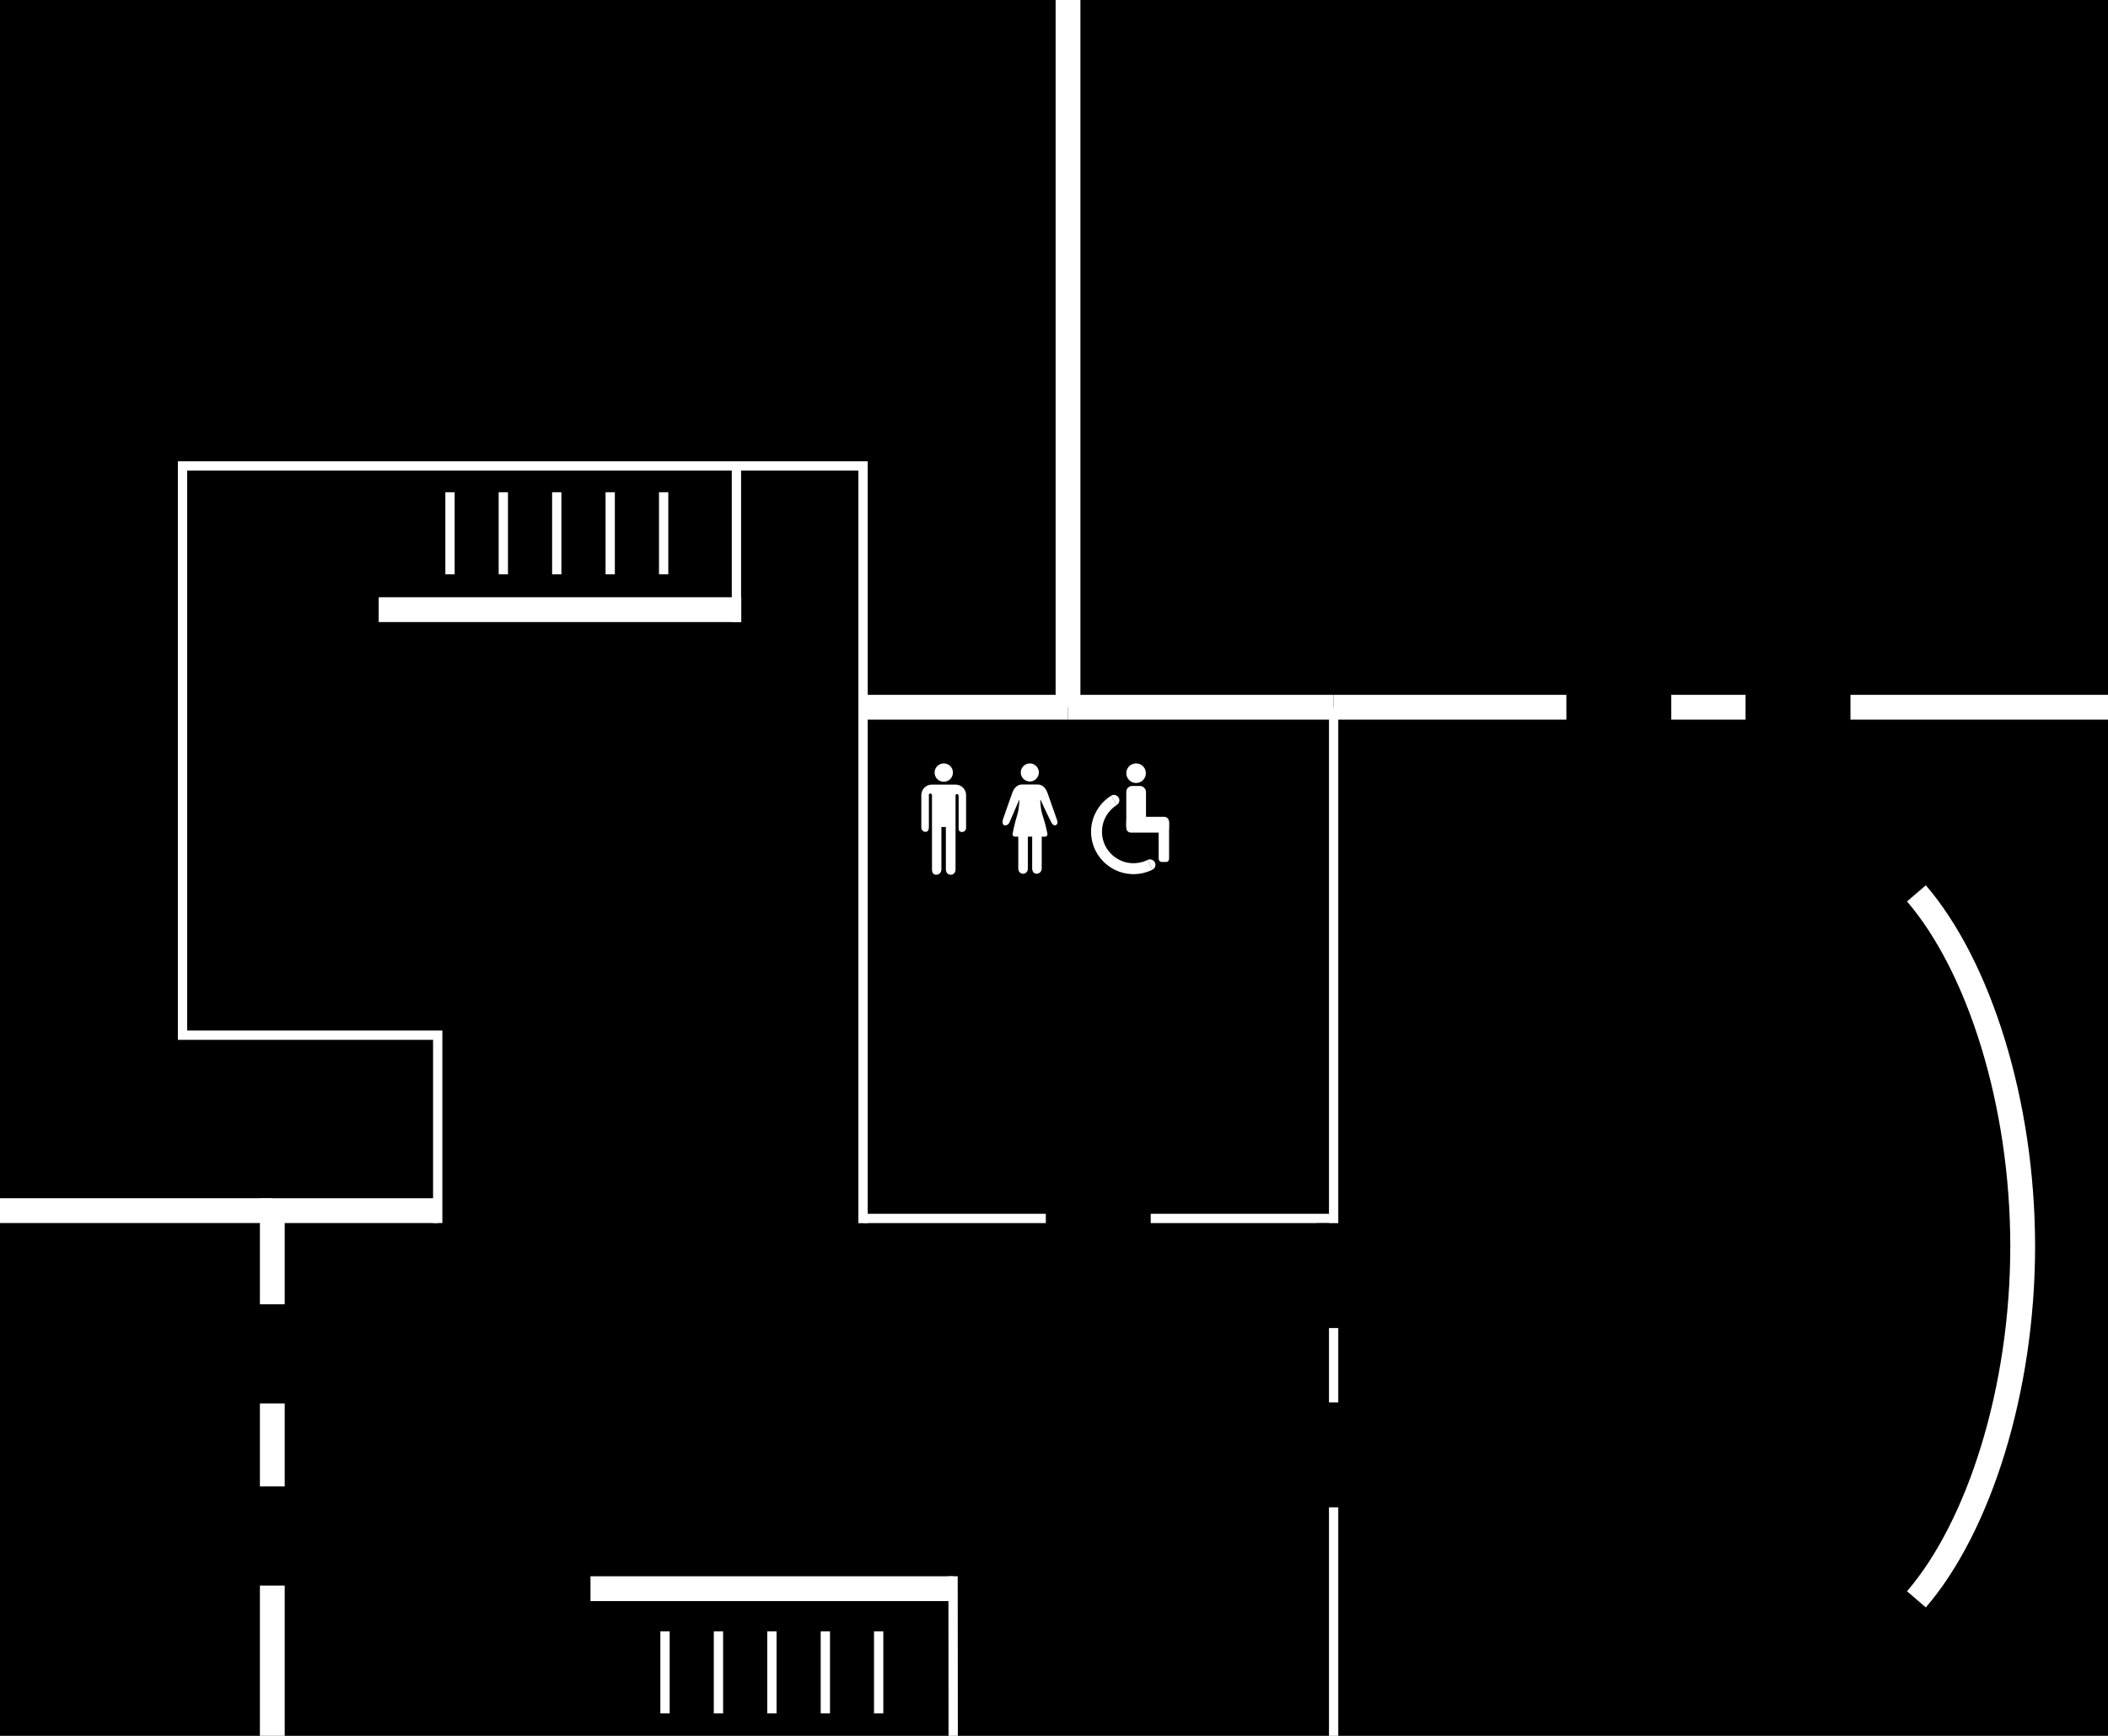 <svg viewBox="0 0 170 140" xmlns="http://www.w3.org/2000/svg"><path d="m0 0h170v140h-170z"/><g fill="none" stroke="#fff" stroke-miterlimit="10"><path d="m107.55 57.04h62.45" stroke-width="2"/><path d="m107.55 140v-82.96" stroke-width=".75"/><path d="m86.13 57.04v-57.04" stroke-width="2"/><path d="m107.55 57.04h-21.42" stroke-width="2"/><path d="m69.6 98.27h37.95" stroke-width=".75"/><path d="m35.3 98.64v-15.15h-20.58v-45.91h54.88v61.07" stroke-width=".75"/><path d="m21.96 140v-42.36h13.34" stroke-width="2"/><path d="m69.6 57.04h16.53" stroke-width="2"/><path d="m70.86 131.57v6.62" stroke-width=".75"/><path d="m57.94 131.57v6.62" stroke-width=".75"/><path d="m62.25 131.57v6.62" stroke-width=".75"/><path d="m66.56 131.57v6.62" stroke-width=".75"/><path d="m53.63 131.57v6.62" stroke-width=".75"/><path d="m47.62 128.13h29.25" stroke-width="2"/><path d="m76.87 140-.01-12.87" stroke-width=".75"/><path d="m36.29 46.32v-6.62" stroke-width=".75"/><path d="m49.21 46.32v-6.62" stroke-width=".75"/><path d="m44.9 46.32v-6.62" stroke-width=".75"/><path d="m40.59 46.32v-6.62" stroke-width=".75"/><path d="m53.52 46.32v-6.62" stroke-width=".75"/><path d="m59.78 49.17h-29.24" stroke-width="2"/><path d="m59.39 37.3v12.87" stroke-width=".75"/></g><path d="m17.81 107.81h8v2.76h-8z" transform="matrix(0 1 -1 0 131 87.38)"/><path d="m17.81 122.5h8v2.76h-8z" transform="matrix(0 1 -1 0 145.69 102.07)"/><path d="m103.32 101.49h8.46v2.76h-8.46z" transform="matrix(0 1 -1 0 210.42 -4.67)"/><path d="m84.35 97.27h8.46v2.76h-8.46z" transform="matrix(-1 0 0 -1 177.15 197.29)"/><path d="m103.32 115.96h8.46v2.76h-8.46z" transform="matrix(0 1 -1 0 224.88 9.79)"/><path d="m140.78 55.66h8.46v2.76h-8.46z" transform="matrix(-1 0 0 -1 290.01 114.08)"/><path d="m126.31 55.66h8.46v2.76h-8.46z" transform="matrix(-1 0 0 -1 261.09 114.08)"/><path d="m154.55 128.99c5.03-5.85 8.57-16.85 8.57-28.47s-3.54-22.61-8.57-28.47" fill="none" stroke="#fff" stroke-linejoin="bevel" stroke-width="2"/><path d="m21.96 97.64h-21.96" fill="none" stroke="#fff" stroke-miterlimit="10" stroke-width="2"/><path d="m75.15 63.28h1.92c.46 0 .84.38.84.84v2.62c.02.2-.13.36-.32.36h-.02c-.2 0-.26-.12-.26-.31v-2.62h-.01c0-.05-.04-.13-.12-.13s-.11.06-.12.09v5.99c0 .24-.15.43-.39.43s-.39-.19-.39-.43v-3.42h-.36v3.42c0 .24-.18.43-.42.43s-.34-.19-.34-.43c0-5.65 0-2.42 0-5.99 0-.04-.04-.12-.12-.13-.07 0-.13.05-.13.09v2.62c0 .2-.07.38-.27.38-.2 0-.34-.16-.34-.35v-2.62c0-.46.38-.84.84-.84" fill="#fff"/><path d="m75.37 62.31c0 .41.33.74.74.74s.74-.33.74-.74-.33-.74-.74-.74-.74.33-.74.74" fill="#fff"/><path d="m80.86 66.15s.65-1.87.76-2.16c.16-.48.44-.72.82-.72h1.23c.38 0 .65.24.82.72.1.3.75 2.15.76 2.16.06.18.04.3-.07.38s-.28.03-.4-.21c-.04-.08-.54-1.08-.85-1.79 0-.02-.04-.01-.04.01.08 1.36.24 1 .58 2.71.02.12-.07.23-.19.23h-.27v2.57c0 .22-.17.41-.4.42-.24 0-.37-.19-.37-.42v-2.57h-.35v2.6c0 .21-.17.39-.38.39-.23 0-.39-.19-.39-.42v-2.57h-.27c-.12 0-.22-.11-.19-.23.34-1.75.47-1.38.55-2.71 0-.02-.02-.03-.03 0s-.76 1.76-.78 1.81c-.09.17-.28.26-.43.2-.1-.05-.16-.21-.1-.39" fill="#fff"/><path d="m82.32 62.3c0 .41.33.73.73.73s.73-.33.73-.73-.33-.73-.73-.73-.73.33-.73.73" fill="#fff"/><path d="m90.83 62.36c0 .43.35.79.79.79s.79-.35.79-.79-.35-.79-.79-.79-.79.35-.79.79" fill="#fff"/><rect fill="#fff" height="3.68" rx=".47" width="1.59" x="90.83" y="63.39"/><rect fill="#fff" height="3.44" rx=".37" transform="matrix(0 -1 1 0 26.05 159.06)" width="1.27" x="91.91" y="64.78"/><rect fill="#fff" height="3.43" rx=".24" width=".84" x="93.44" y="66.09"/><path d="m89.62 64.16c.21-.11.48-.03.6.18s.03.48-.18.6l-.41-.78z" fill="#fff"/><path d="m92.53 69.36c.21-.11.48-.03.6.18s.03.48-.18.6l-.41-.78z" fill="#fff"/><path d="m91.32 69.62c-1.4-.05-2.5-1.23-2.45-2.63.03-.86.49-1.61 1.17-2.05l-.41-.78c-.94.58-1.59 1.61-1.64 2.79-.07 1.89 1.41 3.48 3.3 3.55.58.02 1.15-.11 1.66-.36l-.41-.78c-.37.18-.79.27-1.21.26z" fill="#fff"/></svg>